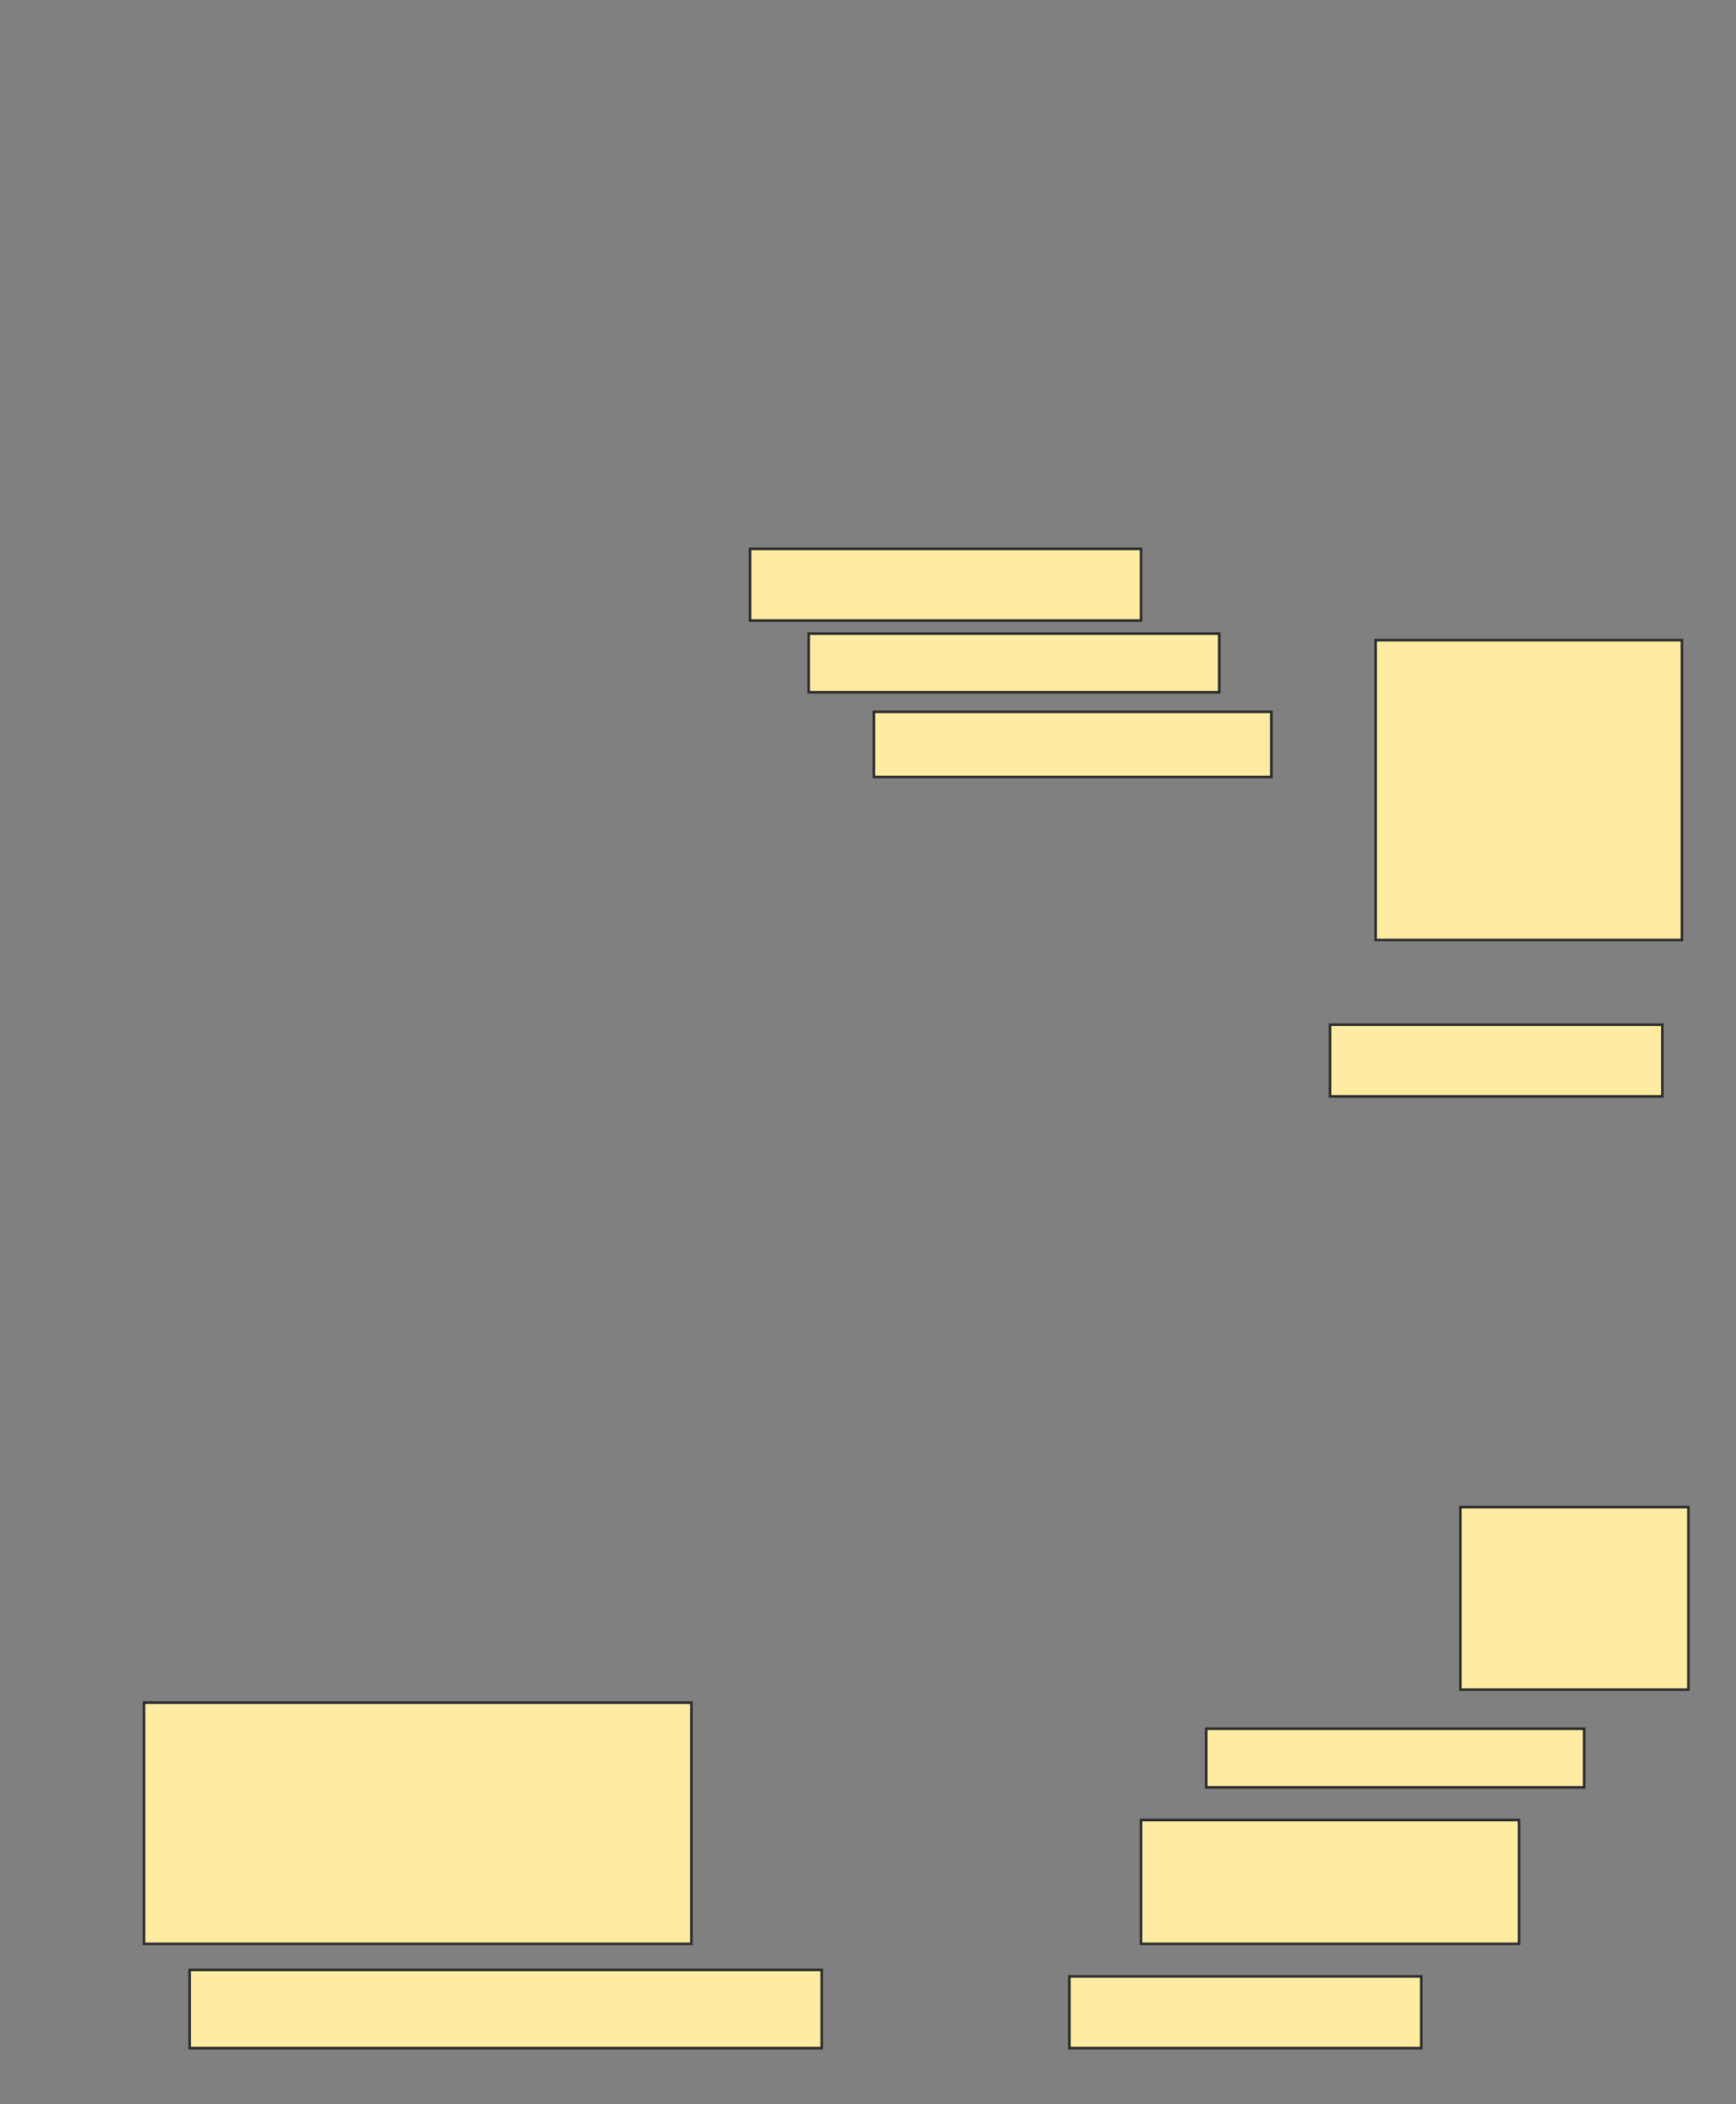 <svg height="807" width="666" xmlns="http://www.w3.org/2000/svg">
 <rect width="100%" height="100%" fill="#808080" stroke="none"/>
 <!-- Created with Image Occlusion Enhanced -->
 <g>
  <title>Labels</title>
 </g>
 <g>
  <title>Masks</title>
  <rect fill="#FFEBA2" height="27.5" id="f40ad185aa844184ab1f1d47af7302de-ao-1" stroke="#2D2D2D" width="127.5" x="510.25" y="393"/>
  <rect fill="#FFEBA2" height="70" id="f40ad185aa844184ab1f1d47af7302de-ao-2" stroke="#2D2D2D" width="87.5" x="560.25" y="578"/>
  <rect fill="#FFEBA2" height="22.5" id="f40ad185aa844184ab1f1d47af7302de-ao-3" stroke="#2D2D2D" width="145" x="462.75" y="663"/>
  <rect fill="#FFEBA2" height="92.5" id="f40ad185aa844184ab1f1d47af7302de-ao-4" stroke="#2D2D2D" width="210" x="55.25" y="653"/>
  <rect fill="#FFEBA2" height="47.5" id="f40ad185aa844184ab1f1d47af7302de-ao-5" stroke="#2D2D2D" width="145" x="437.75" y="698"/>
  <rect fill="#FFEBA2" height="30" id="f40ad185aa844184ab1f1d47af7302de-ao-6" stroke="#2D2D2D" width="242.5" x="72.75" y="755.5"/>
  <rect fill="#FFEBA2" height="27.5" id="f40ad185aa844184ab1f1d47af7302de-ao-7" stroke="#2D2D2D" width="135" x="410.25" y="758"/>
  
  <g id="f40ad185aa844184ab1f1d47af7302de-ao-9">
   <rect fill="#FFEBA2" height="115" stroke="#2D2D2D" width="117.5" x="527.75" y="245.5"/>
   <rect fill="#FFEBA2" height="27.5" stroke="#2D2D2D" width="150" x="287.75" y="210.5"/>
   <rect fill="#FFEBA2" height="22.5" stroke="#2D2D2D" width="157.5" x="310.25" y="243"/>
   <rect fill="#FFEBA2" height="25" stroke="#2D2D2D" width="152.5" x="335.25" y="273"/>
  </g>
 </g>
</svg>